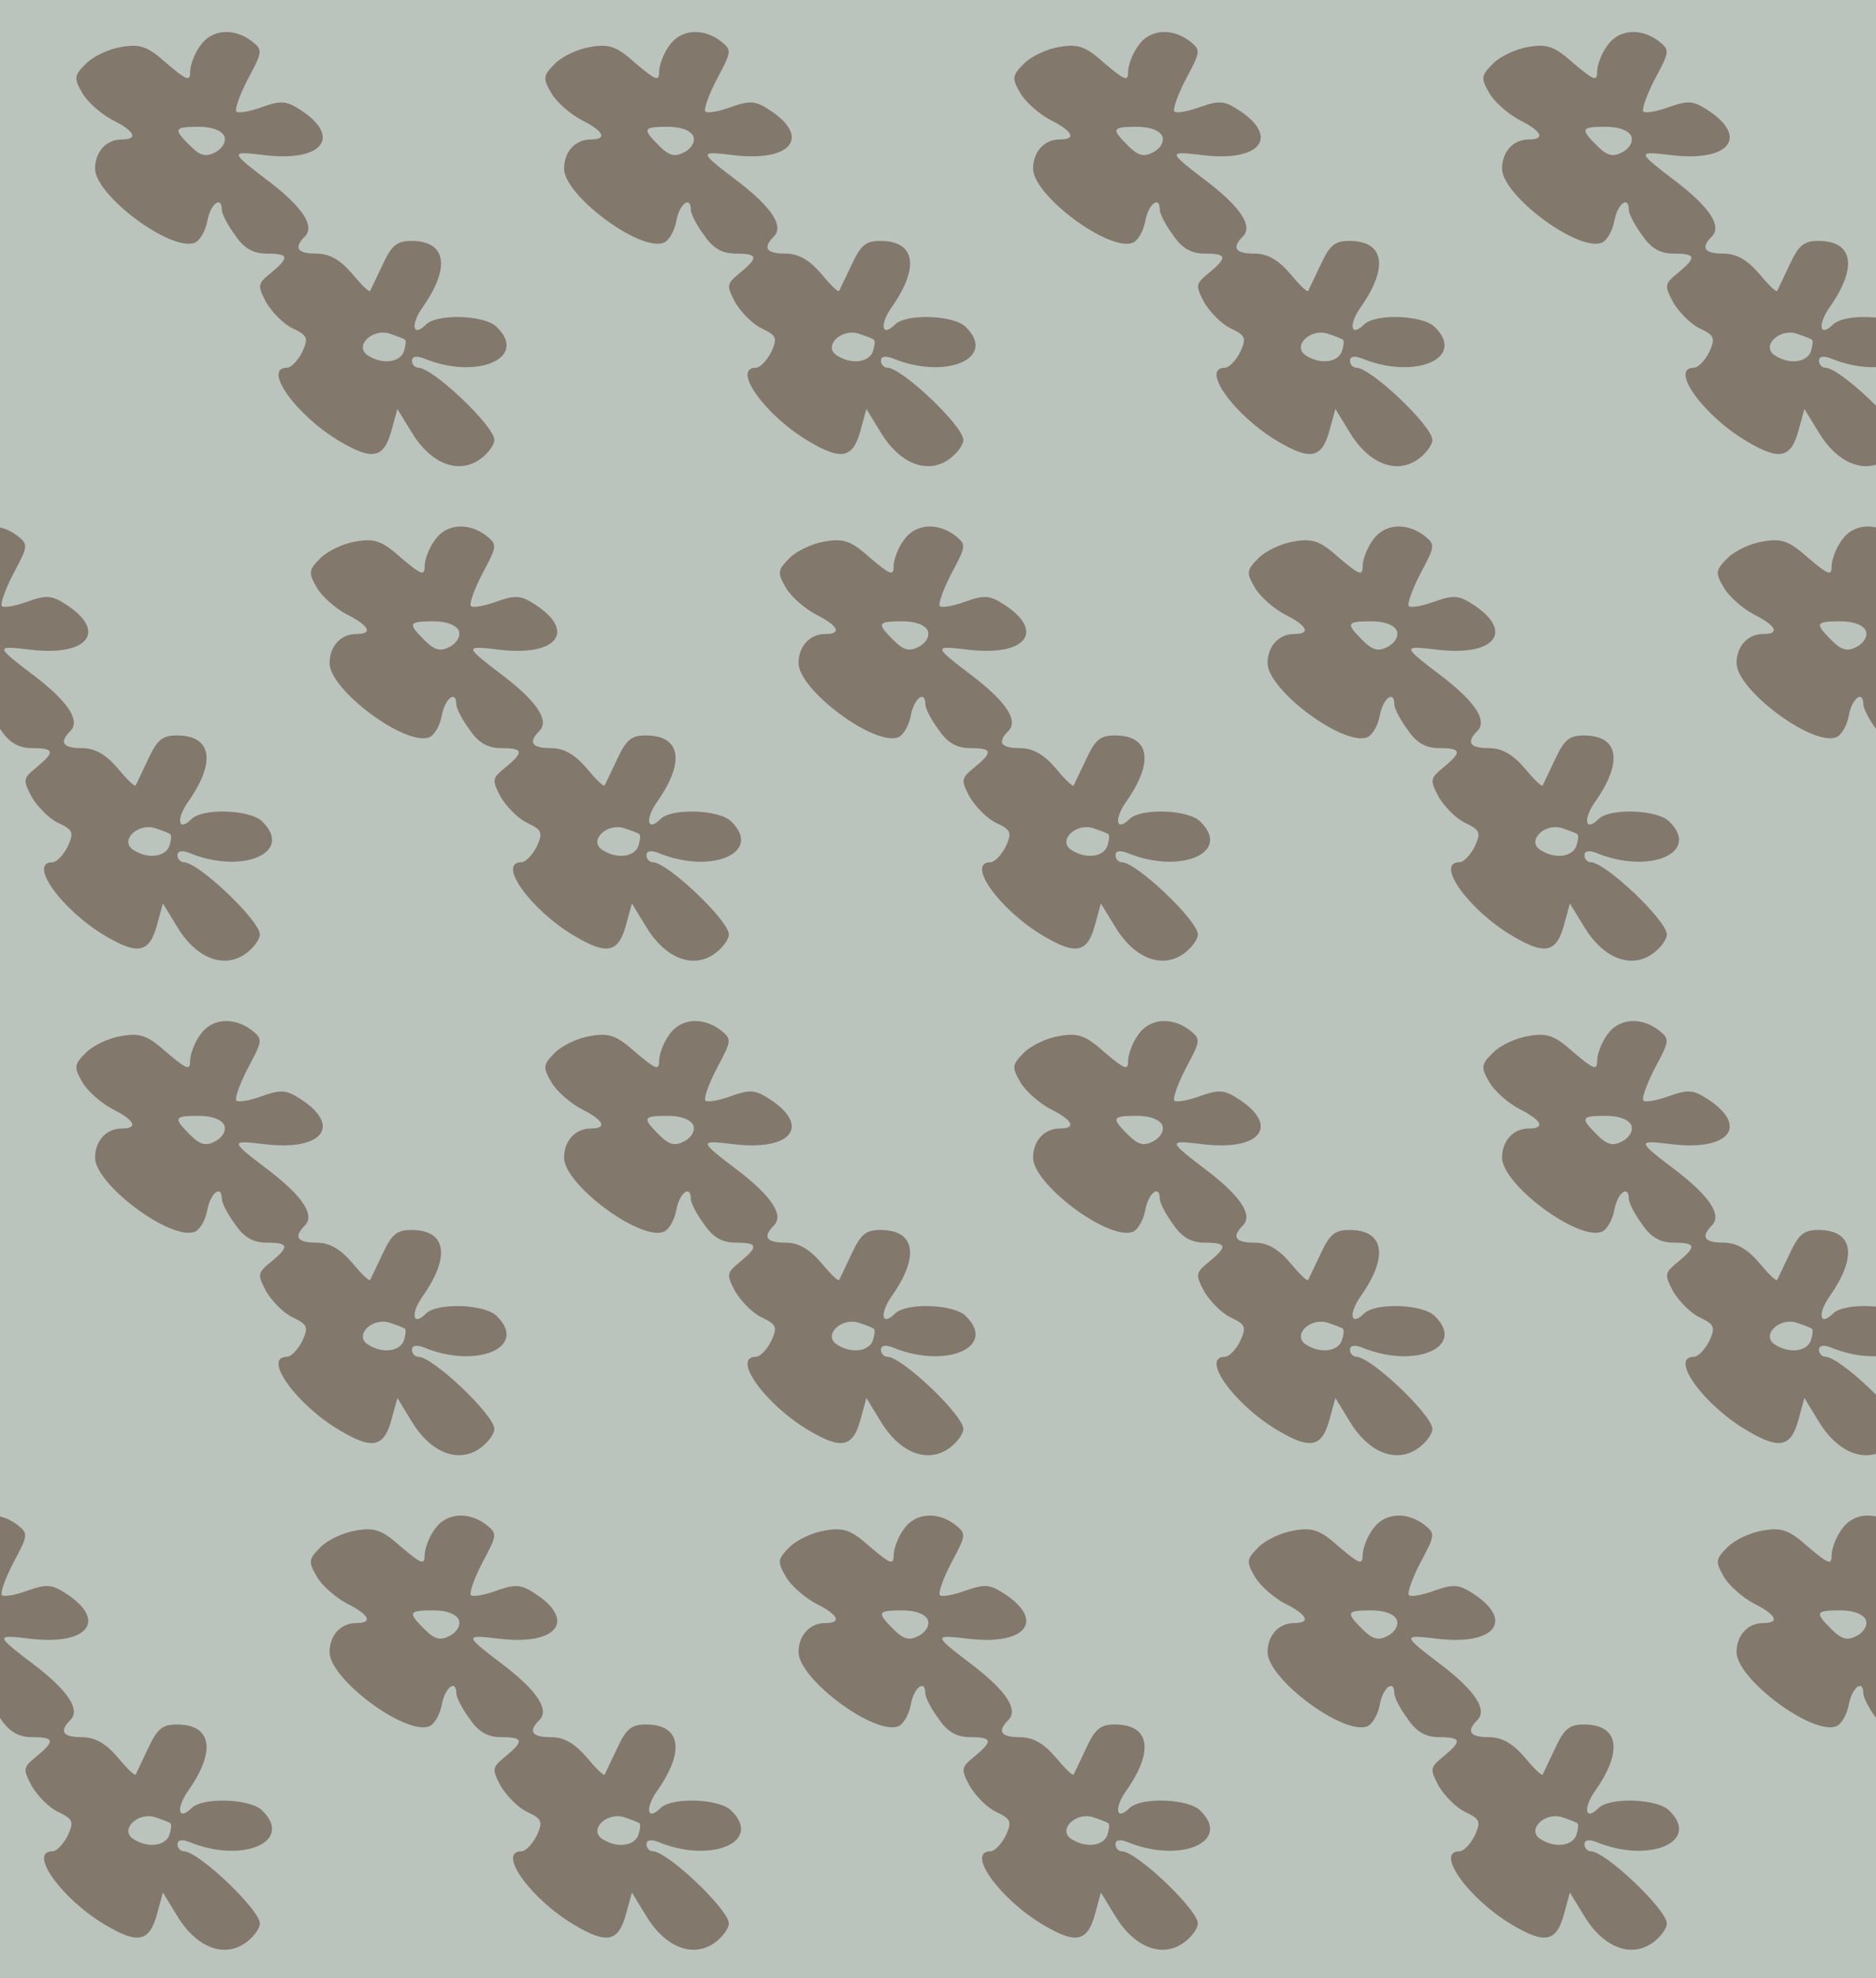 <?xml version="1.0" standalone="no"?>
<!DOCTYPE svg PUBLIC "-//W3C//DTD SVG 20010904//EN"
 "http://www.w3.org/TR/2001/REC-SVG-20010904/DTD/svg10.dtd">
<svg version="1.0" xmlns="http://www.w3.org/2000/svg" width="296pt" height="312pt" viewBox="0 0 296 312" preserveAspectRatio = "xMidYMid meet" >
<rect width="296" height="312" fill="#BBC3BD"/>
<g id="row0" transform="translate(9,0.0)">
<g id="0" transform="translate(0.0,0)scale(1,1)">

<path d="M226 708 c-9 -12 -16 -31 -16 -41 0 -16 -5 -14 -37 13 -30 27 -42 31 -71 26 -20 -3 -45 -15 -56 -26 -19 -19 -20 -23 -6 -47 8 -14 30 -33 47 -42 36 -18 42 -31 15 -31 -24 0 -42 -19 -42 -46 0 -42 119 -131 157 -117 8 3 17 18 20 34 5 28 23 41 23 18 0 -6 9 -24 21 -40 14 -21 29 -29 50 -29 35 0 36 -6 7 -30 -22 -18 -22 -20 -8 -47 9 -15 27 -34 42 -41 23 -11 25 -15 15 -37 -7 -14 -18 -25 -24 -25 -40 0 15 -76 83 -116 52 -31 70 -27 82 18 l9 33 22 -36 c29 -49 72 -67 106 -45 14 9 25 24 25 32 0 22 -97 114 -120 114 -5 0 -10 5 -10 11 0 7 7 8 18 4 84 -35 166 0 116 49 -18 19 -94 22 -112 4 -21 -21 -25 0 -4 29 43 62 36 103 -19 103 -23 0 -31 -7 -45 -37 -10 -21 -19 -40 -20 -42 -2 -2 -15 11 -29 28 -19 22 -36 31 -56 31 -30 0 -36 9 -18 27 16 16 -3 45 -53 84 -67 51 -67 51 -8 44 89 -10 119 29 55 71 -23 15 -31 16 -62 5 -19 -7 -37 -10 -40 -7 -3 3 5 26 18 51 24 45 24 46 5 61 -29 21 -63 17 -80 -8z m38 -143 c3 -9 -3 -19 -14 -25 -15 -8 -24 -6 -40 10 -27 27 -26 30 14 30 21 0 36 -6 40 -15z m285 -321 c2 -2 1 -10 -2 -19 -7 -17 -34 -20 -56 -6 -23 14 5 43 33 35 12 -4 23 -8 25 -10z" transform="translate(0,78) scale(0.1,-0.1)" stroke="none" fill="#82786C"/>

</g>

<g id="1" transform="translate(74.0,0)scale(1,1)">

<path d="M226 708 c-9 -12 -16 -31 -16 -41 0 -16 -5 -14 -37 13 -30 27 -42 31 -71 26 -20 -3 -45 -15 -56 -26 -19 -19 -20 -23 -6 -47 8 -14 30 -33 47 -42 36 -18 42 -31 15 -31 -24 0 -42 -19 -42 -46 0 -42 119 -131 157 -117 8 3 17 18 20 34 5 28 23 41 23 18 0 -6 9 -24 21 -40 14 -21 29 -29 50 -29 35 0 36 -6 7 -30 -22 -18 -22 -20 -8 -47 9 -15 27 -34 42 -41 23 -11 25 -15 15 -37 -7 -14 -18 -25 -24 -25 -40 0 15 -76 83 -116 52 -31 70 -27 82 18 l9 33 22 -36 c29 -49 72 -67 106 -45 14 9 25 24 25 32 0 22 -97 114 -120 114 -5 0 -10 5 -10 11 0 7 7 8 18 4 84 -35 166 0 116 49 -18 19 -94 22 -112 4 -21 -21 -25 0 -4 29 43 62 36 103 -19 103 -23 0 -31 -7 -45 -37 -10 -21 -19 -40 -20 -42 -2 -2 -15 11 -29 28 -19 22 -36 31 -56 31 -30 0 -36 9 -18 27 16 16 -3 45 -53 84 -67 51 -67 51 -8 44 89 -10 119 29 55 71 -23 15 -31 16 -62 5 -19 -7 -37 -10 -40 -7 -3 3 5 26 18 51 24 45 24 46 5 61 -29 21 -63 17 -80 -8z m38 -143 c3 -9 -3 -19 -14 -25 -15 -8 -24 -6 -40 10 -27 27 -26 30 14 30 21 0 36 -6 40 -15z m285 -321 c2 -2 1 -10 -2 -19 -7 -17 -34 -20 -56 -6 -23 14 5 43 33 35 12 -4 23 -8 25 -10z" transform="translate(0,78) scale(0.1,-0.1)" stroke="none" fill="#82786C"/>

</g>

<g id="2" transform="translate(148.0,0)scale(1,1)">

<path d="M226 708 c-9 -12 -16 -31 -16 -41 0 -16 -5 -14 -37 13 -30 27 -42 31 -71 26 -20 -3 -45 -15 -56 -26 -19 -19 -20 -23 -6 -47 8 -14 30 -33 47 -42 36 -18 42 -31 15 -31 -24 0 -42 -19 -42 -46 0 -42 119 -131 157 -117 8 3 17 18 20 34 5 28 23 41 23 18 0 -6 9 -24 21 -40 14 -21 29 -29 50 -29 35 0 36 -6 7 -30 -22 -18 -22 -20 -8 -47 9 -15 27 -34 42 -41 23 -11 25 -15 15 -37 -7 -14 -18 -25 -24 -25 -40 0 15 -76 83 -116 52 -31 70 -27 82 18 l9 33 22 -36 c29 -49 72 -67 106 -45 14 9 25 24 25 32 0 22 -97 114 -120 114 -5 0 -10 5 -10 11 0 7 7 8 18 4 84 -35 166 0 116 49 -18 19 -94 22 -112 4 -21 -21 -25 0 -4 29 43 62 36 103 -19 103 -23 0 -31 -7 -45 -37 -10 -21 -19 -40 -20 -42 -2 -2 -15 11 -29 28 -19 22 -36 31 -56 31 -30 0 -36 9 -18 27 16 16 -3 45 -53 84 -67 51 -67 51 -8 44 89 -10 119 29 55 71 -23 15 -31 16 -62 5 -19 -7 -37 -10 -40 -7 -3 3 5 26 18 51 24 45 24 46 5 61 -29 21 -63 17 -80 -8z m38 -143 c3 -9 -3 -19 -14 -25 -15 -8 -24 -6 -40 10 -27 27 -26 30 14 30 21 0 36 -6 40 -15z m285 -321 c2 -2 1 -10 -2 -19 -7 -17 -34 -20 -56 -6 -23 14 5 43 33 35 12 -4 23 -8 25 -10z" transform="translate(0,78) scale(0.1,-0.1)" stroke="none" fill="#82786C"/>

</g>

<g id="3" transform="translate(222.0,0)scale(1,1)">

<path d="M226 708 c-9 -12 -16 -31 -16 -41 0 -16 -5 -14 -37 13 -30 27 -42 31 -71 26 -20 -3 -45 -15 -56 -26 -19 -19 -20 -23 -6 -47 8 -14 30 -33 47 -42 36 -18 42 -31 15 -31 -24 0 -42 -19 -42 -46 0 -42 119 -131 157 -117 8 3 17 18 20 34 5 28 23 41 23 18 0 -6 9 -24 21 -40 14 -21 29 -29 50 -29 35 0 36 -6 7 -30 -22 -18 -22 -20 -8 -47 9 -15 27 -34 42 -41 23 -11 25 -15 15 -37 -7 -14 -18 -25 -24 -25 -40 0 15 -76 83 -116 52 -31 70 -27 82 18 l9 33 22 -36 c29 -49 72 -67 106 -45 14 9 25 24 25 32 0 22 -97 114 -120 114 -5 0 -10 5 -10 11 0 7 7 8 18 4 84 -35 166 0 116 49 -18 19 -94 22 -112 4 -21 -21 -25 0 -4 29 43 62 36 103 -19 103 -23 0 -31 -7 -45 -37 -10 -21 -19 -40 -20 -42 -2 -2 -15 11 -29 28 -19 22 -36 31 -56 31 -30 0 -36 9 -18 27 16 16 -3 45 -53 84 -67 51 -67 51 -8 44 89 -10 119 29 55 71 -23 15 -31 16 -62 5 -19 -7 -37 -10 -40 -7 -3 3 5 26 18 51 24 45 24 46 5 61 -29 21 -63 17 -80 -8z m38 -143 c3 -9 -3 -19 -14 -25 -15 -8 -24 -6 -40 10 -27 27 -26 30 14 30 21 0 36 -6 40 -15z m285 -321 c2 -2 1 -10 -2 -19 -7 -17 -34 -20 -56 -6 -23 14 5 43 33 35 12 -4 23 -8 25 -10z" transform="translate(0,78) scale(0.1,-0.1)" stroke="none" fill="#82786C"/>

</g>

<g id="4" transform="translate(296.0,0)scale(1,1)">

<path d="M226 708 c-9 -12 -16 -31 -16 -41 0 -16 -5 -14 -37 13 -30 27 -42 31 -71 26 -20 -3 -45 -15 -56 -26 -19 -19 -20 -23 -6 -47 8 -14 30 -33 47 -42 36 -18 42 -31 15 -31 -24 0 -42 -19 -42 -46 0 -42 119 -131 157 -117 8 3 17 18 20 34 5 28 23 41 23 18 0 -6 9 -24 21 -40 14 -21 29 -29 50 -29 35 0 36 -6 7 -30 -22 -18 -22 -20 -8 -47 9 -15 27 -34 42 -41 23 -11 25 -15 15 -37 -7 -14 -18 -25 -24 -25 -40 0 15 -76 83 -116 52 -31 70 -27 82 18 l9 33 22 -36 c29 -49 72 -67 106 -45 14 9 25 24 25 32 0 22 -97 114 -120 114 -5 0 -10 5 -10 11 0 7 7 8 18 4 84 -35 166 0 116 49 -18 19 -94 22 -112 4 -21 -21 -25 0 -4 29 43 62 36 103 -19 103 -23 0 -31 -7 -45 -37 -10 -21 -19 -40 -20 -42 -2 -2 -15 11 -29 28 -19 22 -36 31 -56 31 -30 0 -36 9 -18 27 16 16 -3 45 -53 84 -67 51 -67 51 -8 44 89 -10 119 29 55 71 -23 15 -31 16 -62 5 -19 -7 -37 -10 -40 -7 -3 3 5 26 18 51 24 45 24 46 5 61 -29 21 -63 17 -80 -8z m38 -143 c3 -9 -3 -19 -14 -25 -15 -8 -24 -6 -40 10 -27 27 -26 30 14 30 21 0 36 -6 40 -15z m285 -321 c2 -2 1 -10 -2 -19 -7 -17 -34 -20 -56 -6 -23 14 5 43 33 35 12 -4 23 -8 25 -10z" transform="translate(0,78) scale(0.1,-0.1)" stroke="none" fill="#82786C"/>

</g>

</g>
<g id="row1" transform="translate(-28,78.0)">
<g id="0" transform="translate(0.0,0)scale(1,1)">

<path d="M226 708 c-9 -12 -16 -31 -16 -41 0 -16 -5 -14 -37 13 -30 27 -42 31 -71 26 -20 -3 -45 -15 -56 -26 -19 -19 -20 -23 -6 -47 8 -14 30 -33 47 -42 36 -18 42 -31 15 -31 -24 0 -42 -19 -42 -46 0 -42 119 -131 157 -117 8 3 17 18 20 34 5 28 23 41 23 18 0 -6 9 -24 21 -40 14 -21 29 -29 50 -29 35 0 36 -6 7 -30 -22 -18 -22 -20 -8 -47 9 -15 27 -34 42 -41 23 -11 25 -15 15 -37 -7 -14 -18 -25 -24 -25 -40 0 15 -76 83 -116 52 -31 70 -27 82 18 l9 33 22 -36 c29 -49 72 -67 106 -45 14 9 25 24 25 32 0 22 -97 114 -120 114 -5 0 -10 5 -10 11 0 7 7 8 18 4 84 -35 166 0 116 49 -18 19 -94 22 -112 4 -21 -21 -25 0 -4 29 43 62 36 103 -19 103 -23 0 -31 -7 -45 -37 -10 -21 -19 -40 -20 -42 -2 -2 -15 11 -29 28 -19 22 -36 31 -56 31 -30 0 -36 9 -18 27 16 16 -3 45 -53 84 -67 51 -67 51 -8 44 89 -10 119 29 55 71 -23 15 -31 16 -62 5 -19 -7 -37 -10 -40 -7 -3 3 5 26 18 51 24 45 24 46 5 61 -29 21 -63 17 -80 -8z m38 -143 c3 -9 -3 -19 -14 -25 -15 -8 -24 -6 -40 10 -27 27 -26 30 14 30 21 0 36 -6 40 -15z m285 -321 c2 -2 1 -10 -2 -19 -7 -17 -34 -20 -56 -6 -23 14 5 43 33 35 12 -4 23 -8 25 -10z" transform="translate(0,78) scale(0.1,-0.1)" stroke="none" fill="#82786C"/>

</g>

<g id="1" transform="translate(74.0,0)scale(1,1)">

<path d="M226 708 c-9 -12 -16 -31 -16 -41 0 -16 -5 -14 -37 13 -30 27 -42 31 -71 26 -20 -3 -45 -15 -56 -26 -19 -19 -20 -23 -6 -47 8 -14 30 -33 47 -42 36 -18 42 -31 15 -31 -24 0 -42 -19 -42 -46 0 -42 119 -131 157 -117 8 3 17 18 20 34 5 28 23 41 23 18 0 -6 9 -24 21 -40 14 -21 29 -29 50 -29 35 0 36 -6 7 -30 -22 -18 -22 -20 -8 -47 9 -15 27 -34 42 -41 23 -11 25 -15 15 -37 -7 -14 -18 -25 -24 -25 -40 0 15 -76 83 -116 52 -31 70 -27 82 18 l9 33 22 -36 c29 -49 72 -67 106 -45 14 9 25 24 25 32 0 22 -97 114 -120 114 -5 0 -10 5 -10 11 0 7 7 8 18 4 84 -35 166 0 116 49 -18 19 -94 22 -112 4 -21 -21 -25 0 -4 29 43 62 36 103 -19 103 -23 0 -31 -7 -45 -37 -10 -21 -19 -40 -20 -42 -2 -2 -15 11 -29 28 -19 22 -36 31 -56 31 -30 0 -36 9 -18 27 16 16 -3 45 -53 84 -67 51 -67 51 -8 44 89 -10 119 29 55 71 -23 15 -31 16 -62 5 -19 -7 -37 -10 -40 -7 -3 3 5 26 18 51 24 45 24 46 5 61 -29 21 -63 17 -80 -8z m38 -143 c3 -9 -3 -19 -14 -25 -15 -8 -24 -6 -40 10 -27 27 -26 30 14 30 21 0 36 -6 40 -15z m285 -321 c2 -2 1 -10 -2 -19 -7 -17 -34 -20 -56 -6 -23 14 5 43 33 35 12 -4 23 -8 25 -10z" transform="translate(0,78) scale(0.1,-0.1)" stroke="none" fill="#82786C"/>

</g>

<g id="2" transform="translate(148.0,0)scale(1,1)">

<path d="M226 708 c-9 -12 -16 -31 -16 -41 0 -16 -5 -14 -37 13 -30 27 -42 31 -71 26 -20 -3 -45 -15 -56 -26 -19 -19 -20 -23 -6 -47 8 -14 30 -33 47 -42 36 -18 42 -31 15 -31 -24 0 -42 -19 -42 -46 0 -42 119 -131 157 -117 8 3 17 18 20 34 5 28 23 41 23 18 0 -6 9 -24 21 -40 14 -21 29 -29 50 -29 35 0 36 -6 7 -30 -22 -18 -22 -20 -8 -47 9 -15 27 -34 42 -41 23 -11 25 -15 15 -37 -7 -14 -18 -25 -24 -25 -40 0 15 -76 83 -116 52 -31 70 -27 82 18 l9 33 22 -36 c29 -49 72 -67 106 -45 14 9 25 24 25 32 0 22 -97 114 -120 114 -5 0 -10 5 -10 11 0 7 7 8 18 4 84 -35 166 0 116 49 -18 19 -94 22 -112 4 -21 -21 -25 0 -4 29 43 62 36 103 -19 103 -23 0 -31 -7 -45 -37 -10 -21 -19 -40 -20 -42 -2 -2 -15 11 -29 28 -19 22 -36 31 -56 31 -30 0 -36 9 -18 27 16 16 -3 45 -53 84 -67 51 -67 51 -8 44 89 -10 119 29 55 71 -23 15 -31 16 -62 5 -19 -7 -37 -10 -40 -7 -3 3 5 26 18 51 24 45 24 46 5 61 -29 21 -63 17 -80 -8z m38 -143 c3 -9 -3 -19 -14 -25 -15 -8 -24 -6 -40 10 -27 27 -26 30 14 30 21 0 36 -6 40 -15z m285 -321 c2 -2 1 -10 -2 -19 -7 -17 -34 -20 -56 -6 -23 14 5 43 33 35 12 -4 23 -8 25 -10z" transform="translate(0,78) scale(0.1,-0.1)" stroke="none" fill="#82786C"/>

</g>

<g id="3" transform="translate(222.0,0)scale(1,1)">

<path d="M226 708 c-9 -12 -16 -31 -16 -41 0 -16 -5 -14 -37 13 -30 27 -42 31 -71 26 -20 -3 -45 -15 -56 -26 -19 -19 -20 -23 -6 -47 8 -14 30 -33 47 -42 36 -18 42 -31 15 -31 -24 0 -42 -19 -42 -46 0 -42 119 -131 157 -117 8 3 17 18 20 34 5 28 23 41 23 18 0 -6 9 -24 21 -40 14 -21 29 -29 50 -29 35 0 36 -6 7 -30 -22 -18 -22 -20 -8 -47 9 -15 27 -34 42 -41 23 -11 25 -15 15 -37 -7 -14 -18 -25 -24 -25 -40 0 15 -76 83 -116 52 -31 70 -27 82 18 l9 33 22 -36 c29 -49 72 -67 106 -45 14 9 25 24 25 32 0 22 -97 114 -120 114 -5 0 -10 5 -10 11 0 7 7 8 18 4 84 -35 166 0 116 49 -18 19 -94 22 -112 4 -21 -21 -25 0 -4 29 43 62 36 103 -19 103 -23 0 -31 -7 -45 -37 -10 -21 -19 -40 -20 -42 -2 -2 -15 11 -29 28 -19 22 -36 31 -56 31 -30 0 -36 9 -18 27 16 16 -3 45 -53 84 -67 51 -67 51 -8 44 89 -10 119 29 55 71 -23 15 -31 16 -62 5 -19 -7 -37 -10 -40 -7 -3 3 5 26 18 51 24 45 24 46 5 61 -29 21 -63 17 -80 -8z m38 -143 c3 -9 -3 -19 -14 -25 -15 -8 -24 -6 -40 10 -27 27 -26 30 14 30 21 0 36 -6 40 -15z m285 -321 c2 -2 1 -10 -2 -19 -7 -17 -34 -20 -56 -6 -23 14 5 43 33 35 12 -4 23 -8 25 -10z" transform="translate(0,78) scale(0.1,-0.1)" stroke="none" fill="#82786C"/>

</g>

<g id="4" transform="translate(296.0,0)scale(1,1)">

<path d="M226 708 c-9 -12 -16 -31 -16 -41 0 -16 -5 -14 -37 13 -30 27 -42 31 -71 26 -20 -3 -45 -15 -56 -26 -19 -19 -20 -23 -6 -47 8 -14 30 -33 47 -42 36 -18 42 -31 15 -31 -24 0 -42 -19 -42 -46 0 -42 119 -131 157 -117 8 3 17 18 20 34 5 28 23 41 23 18 0 -6 9 -24 21 -40 14 -21 29 -29 50 -29 35 0 36 -6 7 -30 -22 -18 -22 -20 -8 -47 9 -15 27 -34 42 -41 23 -11 25 -15 15 -37 -7 -14 -18 -25 -24 -25 -40 0 15 -76 83 -116 52 -31 70 -27 82 18 l9 33 22 -36 c29 -49 72 -67 106 -45 14 9 25 24 25 32 0 22 -97 114 -120 114 -5 0 -10 5 -10 11 0 7 7 8 18 4 84 -35 166 0 116 49 -18 19 -94 22 -112 4 -21 -21 -25 0 -4 29 43 62 36 103 -19 103 -23 0 -31 -7 -45 -37 -10 -21 -19 -40 -20 -42 -2 -2 -15 11 -29 28 -19 22 -36 31 -56 31 -30 0 -36 9 -18 27 16 16 -3 45 -53 84 -67 51 -67 51 -8 44 89 -10 119 29 55 71 -23 15 -31 16 -62 5 -19 -7 -37 -10 -40 -7 -3 3 5 26 18 51 24 45 24 46 5 61 -29 21 -63 17 -80 -8z m38 -143 c3 -9 -3 -19 -14 -25 -15 -8 -24 -6 -40 10 -27 27 -26 30 14 30 21 0 36 -6 40 -15z m285 -321 c2 -2 1 -10 -2 -19 -7 -17 -34 -20 -56 -6 -23 14 5 43 33 35 12 -4 23 -8 25 -10z" transform="translate(0,78) scale(0.1,-0.1)" stroke="none" fill="#82786C"/>

</g>

</g>
<g id="row2" transform="translate(9,156.0)">
<g id="0" transform="translate(0.0,0)scale(1,1)">

<path d="M226 708 c-9 -12 -16 -31 -16 -41 0 -16 -5 -14 -37 13 -30 27 -42 31 -71 26 -20 -3 -45 -15 -56 -26 -19 -19 -20 -23 -6 -47 8 -14 30 -33 47 -42 36 -18 42 -31 15 -31 -24 0 -42 -19 -42 -46 0 -42 119 -131 157 -117 8 3 17 18 20 34 5 28 23 41 23 18 0 -6 9 -24 21 -40 14 -21 29 -29 50 -29 35 0 36 -6 7 -30 -22 -18 -22 -20 -8 -47 9 -15 27 -34 42 -41 23 -11 25 -15 15 -37 -7 -14 -18 -25 -24 -25 -40 0 15 -76 83 -116 52 -31 70 -27 82 18 l9 33 22 -36 c29 -49 72 -67 106 -45 14 9 25 24 25 32 0 22 -97 114 -120 114 -5 0 -10 5 -10 11 0 7 7 8 18 4 84 -35 166 0 116 49 -18 19 -94 22 -112 4 -21 -21 -25 0 -4 29 43 62 36 103 -19 103 -23 0 -31 -7 -45 -37 -10 -21 -19 -40 -20 -42 -2 -2 -15 11 -29 28 -19 22 -36 31 -56 31 -30 0 -36 9 -18 27 16 16 -3 45 -53 84 -67 51 -67 51 -8 44 89 -10 119 29 55 71 -23 15 -31 16 -62 5 -19 -7 -37 -10 -40 -7 -3 3 5 26 18 51 24 45 24 46 5 61 -29 21 -63 17 -80 -8z m38 -143 c3 -9 -3 -19 -14 -25 -15 -8 -24 -6 -40 10 -27 27 -26 30 14 30 21 0 36 -6 40 -15z m285 -321 c2 -2 1 -10 -2 -19 -7 -17 -34 -20 -56 -6 -23 14 5 43 33 35 12 -4 23 -8 25 -10z" transform="translate(0,78) scale(0.1,-0.1)" stroke="none" fill="#82786C"/>

</g>

<g id="1" transform="translate(74.0,0)scale(1,1)">

<path d="M226 708 c-9 -12 -16 -31 -16 -41 0 -16 -5 -14 -37 13 -30 27 -42 31 -71 26 -20 -3 -45 -15 -56 -26 -19 -19 -20 -23 -6 -47 8 -14 30 -33 47 -42 36 -18 42 -31 15 -31 -24 0 -42 -19 -42 -46 0 -42 119 -131 157 -117 8 3 17 18 20 34 5 28 23 41 23 18 0 -6 9 -24 21 -40 14 -21 29 -29 50 -29 35 0 36 -6 7 -30 -22 -18 -22 -20 -8 -47 9 -15 27 -34 42 -41 23 -11 25 -15 15 -37 -7 -14 -18 -25 -24 -25 -40 0 15 -76 83 -116 52 -31 70 -27 82 18 l9 33 22 -36 c29 -49 72 -67 106 -45 14 9 25 24 25 32 0 22 -97 114 -120 114 -5 0 -10 5 -10 11 0 7 7 8 18 4 84 -35 166 0 116 49 -18 19 -94 22 -112 4 -21 -21 -25 0 -4 29 43 62 36 103 -19 103 -23 0 -31 -7 -45 -37 -10 -21 -19 -40 -20 -42 -2 -2 -15 11 -29 28 -19 22 -36 31 -56 31 -30 0 -36 9 -18 27 16 16 -3 45 -53 84 -67 51 -67 51 -8 44 89 -10 119 29 55 71 -23 15 -31 16 -62 5 -19 -7 -37 -10 -40 -7 -3 3 5 26 18 51 24 45 24 46 5 61 -29 21 -63 17 -80 -8z m38 -143 c3 -9 -3 -19 -14 -25 -15 -8 -24 -6 -40 10 -27 27 -26 30 14 30 21 0 36 -6 40 -15z m285 -321 c2 -2 1 -10 -2 -19 -7 -17 -34 -20 -56 -6 -23 14 5 43 33 35 12 -4 23 -8 25 -10z" transform="translate(0,78) scale(0.1,-0.1)" stroke="none" fill="#82786C"/>

</g>

<g id="2" transform="translate(148.0,0)scale(1,1)">

<path d="M226 708 c-9 -12 -16 -31 -16 -41 0 -16 -5 -14 -37 13 -30 27 -42 31 -71 26 -20 -3 -45 -15 -56 -26 -19 -19 -20 -23 -6 -47 8 -14 30 -33 47 -42 36 -18 42 -31 15 -31 -24 0 -42 -19 -42 -46 0 -42 119 -131 157 -117 8 3 17 18 20 34 5 28 23 41 23 18 0 -6 9 -24 21 -40 14 -21 29 -29 50 -29 35 0 36 -6 7 -30 -22 -18 -22 -20 -8 -47 9 -15 27 -34 42 -41 23 -11 25 -15 15 -37 -7 -14 -18 -25 -24 -25 -40 0 15 -76 83 -116 52 -31 70 -27 82 18 l9 33 22 -36 c29 -49 72 -67 106 -45 14 9 25 24 25 32 0 22 -97 114 -120 114 -5 0 -10 5 -10 11 0 7 7 8 18 4 84 -35 166 0 116 49 -18 19 -94 22 -112 4 -21 -21 -25 0 -4 29 43 62 36 103 -19 103 -23 0 -31 -7 -45 -37 -10 -21 -19 -40 -20 -42 -2 -2 -15 11 -29 28 -19 22 -36 31 -56 31 -30 0 -36 9 -18 27 16 16 -3 45 -53 84 -67 51 -67 51 -8 44 89 -10 119 29 55 71 -23 15 -31 16 -62 5 -19 -7 -37 -10 -40 -7 -3 3 5 26 18 51 24 45 24 46 5 61 -29 21 -63 17 -80 -8z m38 -143 c3 -9 -3 -19 -14 -25 -15 -8 -24 -6 -40 10 -27 27 -26 30 14 30 21 0 36 -6 40 -15z m285 -321 c2 -2 1 -10 -2 -19 -7 -17 -34 -20 -56 -6 -23 14 5 43 33 35 12 -4 23 -8 25 -10z" transform="translate(0,78) scale(0.1,-0.1)" stroke="none" fill="#82786C"/>

</g>

<g id="3" transform="translate(222.0,0)scale(1,1)">

<path d="M226 708 c-9 -12 -16 -31 -16 -41 0 -16 -5 -14 -37 13 -30 27 -42 31 -71 26 -20 -3 -45 -15 -56 -26 -19 -19 -20 -23 -6 -47 8 -14 30 -33 47 -42 36 -18 42 -31 15 -31 -24 0 -42 -19 -42 -46 0 -42 119 -131 157 -117 8 3 17 18 20 34 5 28 23 41 23 18 0 -6 9 -24 21 -40 14 -21 29 -29 50 -29 35 0 36 -6 7 -30 -22 -18 -22 -20 -8 -47 9 -15 27 -34 42 -41 23 -11 25 -15 15 -37 -7 -14 -18 -25 -24 -25 -40 0 15 -76 83 -116 52 -31 70 -27 82 18 l9 33 22 -36 c29 -49 72 -67 106 -45 14 9 25 24 25 32 0 22 -97 114 -120 114 -5 0 -10 5 -10 11 0 7 7 8 18 4 84 -35 166 0 116 49 -18 19 -94 22 -112 4 -21 -21 -25 0 -4 29 43 62 36 103 -19 103 -23 0 -31 -7 -45 -37 -10 -21 -19 -40 -20 -42 -2 -2 -15 11 -29 28 -19 22 -36 31 -56 31 -30 0 -36 9 -18 27 16 16 -3 45 -53 84 -67 51 -67 51 -8 44 89 -10 119 29 55 71 -23 15 -31 16 -62 5 -19 -7 -37 -10 -40 -7 -3 3 5 26 18 51 24 45 24 46 5 61 -29 21 -63 17 -80 -8z m38 -143 c3 -9 -3 -19 -14 -25 -15 -8 -24 -6 -40 10 -27 27 -26 30 14 30 21 0 36 -6 40 -15z m285 -321 c2 -2 1 -10 -2 -19 -7 -17 -34 -20 -56 -6 -23 14 5 43 33 35 12 -4 23 -8 25 -10z" transform="translate(0,78) scale(0.1,-0.1)" stroke="none" fill="#82786C"/>

</g>

<g id="4" transform="translate(296.0,0)scale(1,1)">

<path d="M226 708 c-9 -12 -16 -31 -16 -41 0 -16 -5 -14 -37 13 -30 27 -42 31 -71 26 -20 -3 -45 -15 -56 -26 -19 -19 -20 -23 -6 -47 8 -14 30 -33 47 -42 36 -18 42 -31 15 -31 -24 0 -42 -19 -42 -46 0 -42 119 -131 157 -117 8 3 17 18 20 34 5 28 23 41 23 18 0 -6 9 -24 21 -40 14 -21 29 -29 50 -29 35 0 36 -6 7 -30 -22 -18 -22 -20 -8 -47 9 -15 27 -34 42 -41 23 -11 25 -15 15 -37 -7 -14 -18 -25 -24 -25 -40 0 15 -76 83 -116 52 -31 70 -27 82 18 l9 33 22 -36 c29 -49 72 -67 106 -45 14 9 25 24 25 32 0 22 -97 114 -120 114 -5 0 -10 5 -10 11 0 7 7 8 18 4 84 -35 166 0 116 49 -18 19 -94 22 -112 4 -21 -21 -25 0 -4 29 43 62 36 103 -19 103 -23 0 -31 -7 -45 -37 -10 -21 -19 -40 -20 -42 -2 -2 -15 11 -29 28 -19 22 -36 31 -56 31 -30 0 -36 9 -18 27 16 16 -3 45 -53 84 -67 51 -67 51 -8 44 89 -10 119 29 55 71 -23 15 -31 16 -62 5 -19 -7 -37 -10 -40 -7 -3 3 5 26 18 51 24 45 24 46 5 61 -29 21 -63 17 -80 -8z m38 -143 c3 -9 -3 -19 -14 -25 -15 -8 -24 -6 -40 10 -27 27 -26 30 14 30 21 0 36 -6 40 -15z m285 -321 c2 -2 1 -10 -2 -19 -7 -17 -34 -20 -56 -6 -23 14 5 43 33 35 12 -4 23 -8 25 -10z" transform="translate(0,78) scale(0.1,-0.1)" stroke="none" fill="#82786C"/>

</g>

</g>
<g id="row3" transform="translate(-28,234.0)">
<g id="0" transform="translate(0.0,0)scale(1,1)">

<path d="M226 708 c-9 -12 -16 -31 -16 -41 0 -16 -5 -14 -37 13 -30 27 -42 31 -71 26 -20 -3 -45 -15 -56 -26 -19 -19 -20 -23 -6 -47 8 -14 30 -33 47 -42 36 -18 42 -31 15 -31 -24 0 -42 -19 -42 -46 0 -42 119 -131 157 -117 8 3 17 18 20 34 5 28 23 41 23 18 0 -6 9 -24 21 -40 14 -21 29 -29 50 -29 35 0 36 -6 7 -30 -22 -18 -22 -20 -8 -47 9 -15 27 -34 42 -41 23 -11 25 -15 15 -37 -7 -14 -18 -25 -24 -25 -40 0 15 -76 83 -116 52 -31 70 -27 82 18 l9 33 22 -36 c29 -49 72 -67 106 -45 14 9 25 24 25 32 0 22 -97 114 -120 114 -5 0 -10 5 -10 11 0 7 7 8 18 4 84 -35 166 0 116 49 -18 19 -94 22 -112 4 -21 -21 -25 0 -4 29 43 62 36 103 -19 103 -23 0 -31 -7 -45 -37 -10 -21 -19 -40 -20 -42 -2 -2 -15 11 -29 28 -19 22 -36 31 -56 31 -30 0 -36 9 -18 27 16 16 -3 45 -53 84 -67 51 -67 51 -8 44 89 -10 119 29 55 71 -23 15 -31 16 -62 5 -19 -7 -37 -10 -40 -7 -3 3 5 26 18 51 24 45 24 46 5 61 -29 21 -63 17 -80 -8z m38 -143 c3 -9 -3 -19 -14 -25 -15 -8 -24 -6 -40 10 -27 27 -26 30 14 30 21 0 36 -6 40 -15z m285 -321 c2 -2 1 -10 -2 -19 -7 -17 -34 -20 -56 -6 -23 14 5 43 33 35 12 -4 23 -8 25 -10z" transform="translate(0,78) scale(0.1,-0.1)" stroke="none" fill="#82786C"/>

</g>

<g id="1" transform="translate(74.0,0)scale(1,1)">

<path d="M226 708 c-9 -12 -16 -31 -16 -41 0 -16 -5 -14 -37 13 -30 27 -42 31 -71 26 -20 -3 -45 -15 -56 -26 -19 -19 -20 -23 -6 -47 8 -14 30 -33 47 -42 36 -18 42 -31 15 -31 -24 0 -42 -19 -42 -46 0 -42 119 -131 157 -117 8 3 17 18 20 34 5 28 23 41 23 18 0 -6 9 -24 21 -40 14 -21 29 -29 50 -29 35 0 36 -6 7 -30 -22 -18 -22 -20 -8 -47 9 -15 27 -34 42 -41 23 -11 25 -15 15 -37 -7 -14 -18 -25 -24 -25 -40 0 15 -76 83 -116 52 -31 70 -27 82 18 l9 33 22 -36 c29 -49 72 -67 106 -45 14 9 25 24 25 32 0 22 -97 114 -120 114 -5 0 -10 5 -10 11 0 7 7 8 18 4 84 -35 166 0 116 49 -18 19 -94 22 -112 4 -21 -21 -25 0 -4 29 43 62 36 103 -19 103 -23 0 -31 -7 -45 -37 -10 -21 -19 -40 -20 -42 -2 -2 -15 11 -29 28 -19 22 -36 31 -56 31 -30 0 -36 9 -18 27 16 16 -3 45 -53 84 -67 51 -67 51 -8 44 89 -10 119 29 55 71 -23 15 -31 16 -62 5 -19 -7 -37 -10 -40 -7 -3 3 5 26 18 51 24 45 24 46 5 61 -29 21 -63 17 -80 -8z m38 -143 c3 -9 -3 -19 -14 -25 -15 -8 -24 -6 -40 10 -27 27 -26 30 14 30 21 0 36 -6 40 -15z m285 -321 c2 -2 1 -10 -2 -19 -7 -17 -34 -20 -56 -6 -23 14 5 43 33 35 12 -4 23 -8 25 -10z" transform="translate(0,78) scale(0.1,-0.1)" stroke="none" fill="#82786C"/>

</g>

<g id="2" transform="translate(148.0,0)scale(1,1)">

<path d="M226 708 c-9 -12 -16 -31 -16 -41 0 -16 -5 -14 -37 13 -30 27 -42 31 -71 26 -20 -3 -45 -15 -56 -26 -19 -19 -20 -23 -6 -47 8 -14 30 -33 47 -42 36 -18 42 -31 15 -31 -24 0 -42 -19 -42 -46 0 -42 119 -131 157 -117 8 3 17 18 20 34 5 28 23 41 23 18 0 -6 9 -24 21 -40 14 -21 29 -29 50 -29 35 0 36 -6 7 -30 -22 -18 -22 -20 -8 -47 9 -15 27 -34 42 -41 23 -11 25 -15 15 -37 -7 -14 -18 -25 -24 -25 -40 0 15 -76 83 -116 52 -31 70 -27 82 18 l9 33 22 -36 c29 -49 72 -67 106 -45 14 9 25 24 25 32 0 22 -97 114 -120 114 -5 0 -10 5 -10 11 0 7 7 8 18 4 84 -35 166 0 116 49 -18 19 -94 22 -112 4 -21 -21 -25 0 -4 29 43 62 36 103 -19 103 -23 0 -31 -7 -45 -37 -10 -21 -19 -40 -20 -42 -2 -2 -15 11 -29 28 -19 22 -36 31 -56 31 -30 0 -36 9 -18 27 16 16 -3 45 -53 84 -67 51 -67 51 -8 44 89 -10 119 29 55 71 -23 15 -31 16 -62 5 -19 -7 -37 -10 -40 -7 -3 3 5 26 18 51 24 45 24 46 5 61 -29 21 -63 17 -80 -8z m38 -143 c3 -9 -3 -19 -14 -25 -15 -8 -24 -6 -40 10 -27 27 -26 30 14 30 21 0 36 -6 40 -15z m285 -321 c2 -2 1 -10 -2 -19 -7 -17 -34 -20 -56 -6 -23 14 5 43 33 35 12 -4 23 -8 25 -10z" transform="translate(0,78) scale(0.1,-0.1)" stroke="none" fill="#82786C"/>

</g>

<g id="3" transform="translate(222.0,0)scale(1,1)">

<path d="M226 708 c-9 -12 -16 -31 -16 -41 0 -16 -5 -14 -37 13 -30 27 -42 31 -71 26 -20 -3 -45 -15 -56 -26 -19 -19 -20 -23 -6 -47 8 -14 30 -33 47 -42 36 -18 42 -31 15 -31 -24 0 -42 -19 -42 -46 0 -42 119 -131 157 -117 8 3 17 18 20 34 5 28 23 41 23 18 0 -6 9 -24 21 -40 14 -21 29 -29 50 -29 35 0 36 -6 7 -30 -22 -18 -22 -20 -8 -47 9 -15 27 -34 42 -41 23 -11 25 -15 15 -37 -7 -14 -18 -25 -24 -25 -40 0 15 -76 83 -116 52 -31 70 -27 82 18 l9 33 22 -36 c29 -49 72 -67 106 -45 14 9 25 24 25 32 0 22 -97 114 -120 114 -5 0 -10 5 -10 11 0 7 7 8 18 4 84 -35 166 0 116 49 -18 19 -94 22 -112 4 -21 -21 -25 0 -4 29 43 62 36 103 -19 103 -23 0 -31 -7 -45 -37 -10 -21 -19 -40 -20 -42 -2 -2 -15 11 -29 28 -19 22 -36 31 -56 31 -30 0 -36 9 -18 27 16 16 -3 45 -53 84 -67 51 -67 51 -8 44 89 -10 119 29 55 71 -23 15 -31 16 -62 5 -19 -7 -37 -10 -40 -7 -3 3 5 26 18 51 24 45 24 46 5 61 -29 21 -63 17 -80 -8z m38 -143 c3 -9 -3 -19 -14 -25 -15 -8 -24 -6 -40 10 -27 27 -26 30 14 30 21 0 36 -6 40 -15z m285 -321 c2 -2 1 -10 -2 -19 -7 -17 -34 -20 -56 -6 -23 14 5 43 33 35 12 -4 23 -8 25 -10z" transform="translate(0,78) scale(0.1,-0.1)" stroke="none" fill="#82786C"/>

</g>

<g id="4" transform="translate(296.0,0)scale(1,1)">

<path d="M226 708 c-9 -12 -16 -31 -16 -41 0 -16 -5 -14 -37 13 -30 27 -42 31 -71 26 -20 -3 -45 -15 -56 -26 -19 -19 -20 -23 -6 -47 8 -14 30 -33 47 -42 36 -18 42 -31 15 -31 -24 0 -42 -19 -42 -46 0 -42 119 -131 157 -117 8 3 17 18 20 34 5 28 23 41 23 18 0 -6 9 -24 21 -40 14 -21 29 -29 50 -29 35 0 36 -6 7 -30 -22 -18 -22 -20 -8 -47 9 -15 27 -34 42 -41 23 -11 25 -15 15 -37 -7 -14 -18 -25 -24 -25 -40 0 15 -76 83 -116 52 -31 70 -27 82 18 l9 33 22 -36 c29 -49 72 -67 106 -45 14 9 25 24 25 32 0 22 -97 114 -120 114 -5 0 -10 5 -10 11 0 7 7 8 18 4 84 -35 166 0 116 49 -18 19 -94 22 -112 4 -21 -21 -25 0 -4 29 43 62 36 103 -19 103 -23 0 -31 -7 -45 -37 -10 -21 -19 -40 -20 -42 -2 -2 -15 11 -29 28 -19 22 -36 31 -56 31 -30 0 -36 9 -18 27 16 16 -3 45 -53 84 -67 51 -67 51 -8 44 89 -10 119 29 55 71 -23 15 -31 16 -62 5 -19 -7 -37 -10 -40 -7 -3 3 5 26 18 51 24 45 24 46 5 61 -29 21 -63 17 -80 -8z m38 -143 c3 -9 -3 -19 -14 -25 -15 -8 -24 -6 -40 10 -27 27 -26 30 14 30 21 0 36 -6 40 -15z m285 -321 c2 -2 1 -10 -2 -19 -7 -17 -34 -20 -56 -6 -23 14 5 43 33 35 12 -4 23 -8 25 -10z" transform="translate(0,78) scale(0.1,-0.1)" stroke="none" fill="#82786C"/>

</g>

</g>
</svg>